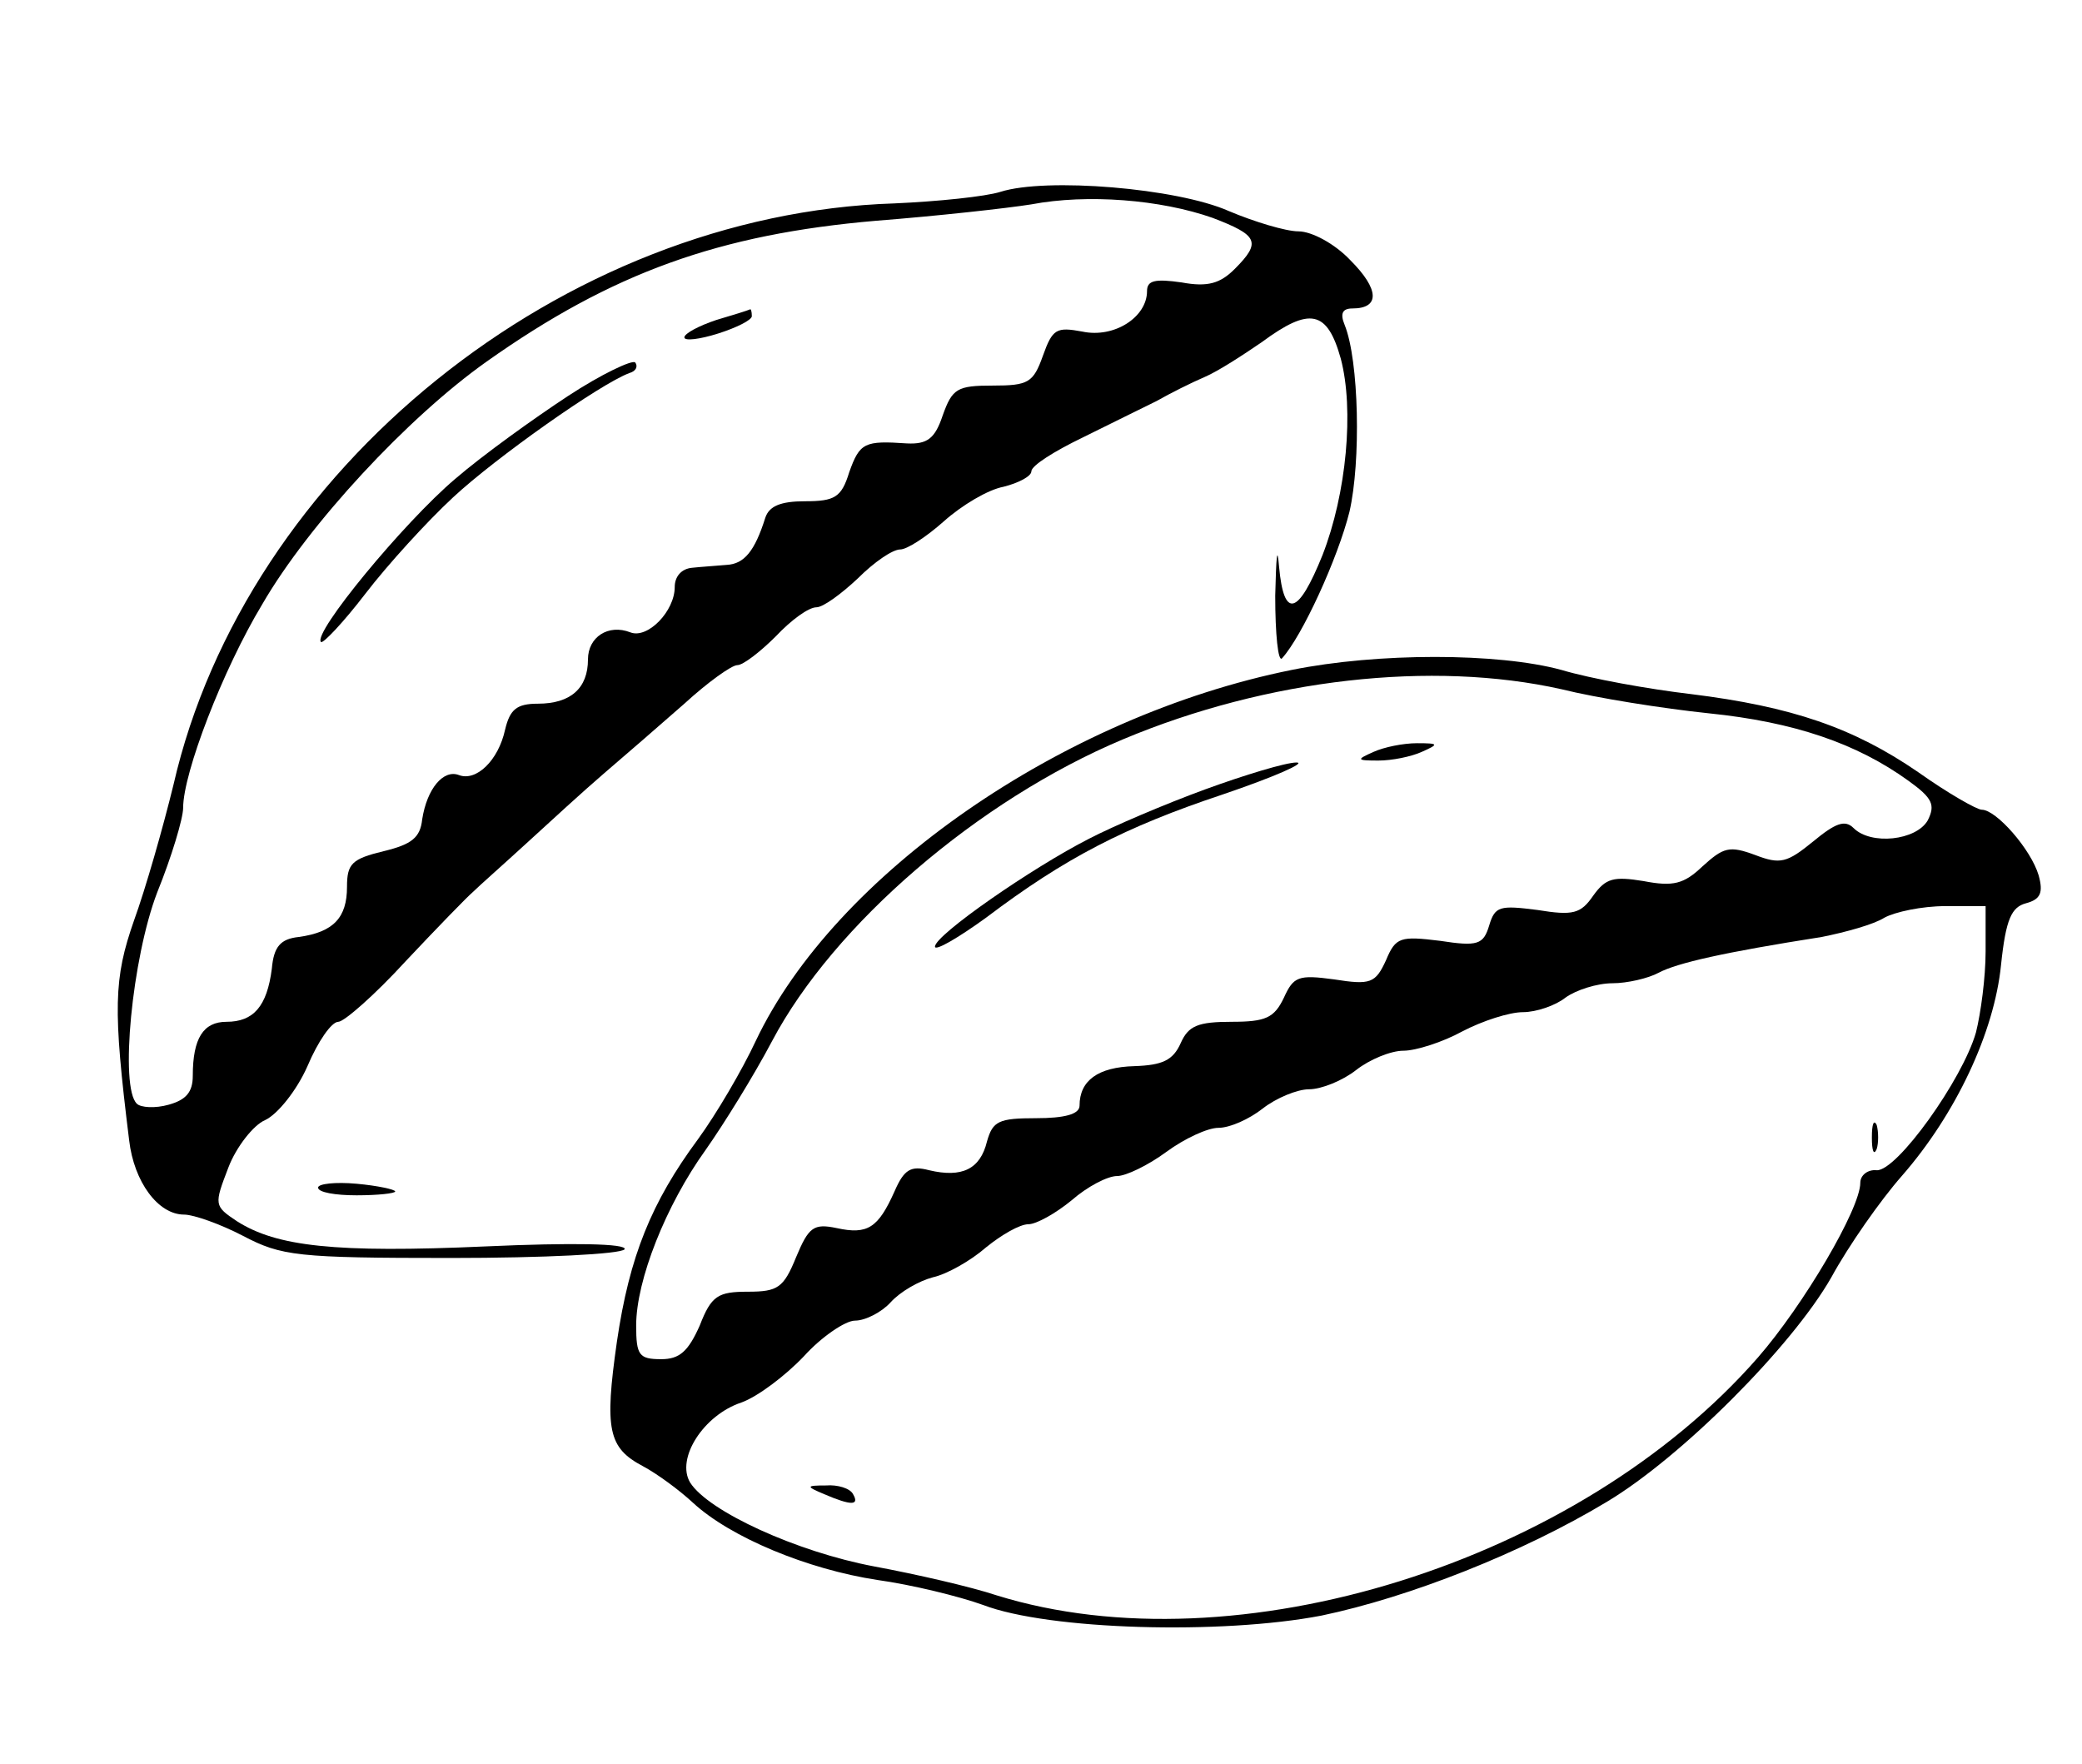 <?xml version="1.0" standalone="no"?>
<!DOCTYPE svg PUBLIC "-//W3C//DTD SVG 20010904//EN"
 "http://www.w3.org/TR/2001/REC-SVG-20010904/DTD/svg10.dtd">
<svg version="1.0" xmlns="http://www.w3.org/2000/svg"
 width="216pt" height="183pt" viewBox="0 0 216 183"
 preserveAspectRatio="xMidYMid meet">

<g transform="translate(0,183) scale(0.1,-0.1)"
fill="#000000" stroke="none">
<path d="M1038 1631 c-16 -5 -65 -10 -110 -12 -344 -11 -673 -276 -748 -603
-11 -45 -29 -108 -41 -141 -21 -60 -22 -91 -5 -228 5 -43 30 -77 57 -77 10 0
38 -10 61 -22 40 -21 56 -23 216 -23 96 0 176 4 180 9 3 6 -55 7 -144 3 -157
-7 -217 0 -258 26 -24 16 -24 17 -9 56 8 21 26 44 38 49 13 6 33 31 44 56 11
26 25 46 32 46 6 0 38 28 70 63 32 34 64 67 70 72 6 6 31 28 55 50 24 22 60
55 81 73 21 18 58 50 83 72 24 22 49 40 55 40 6 0 24 14 40 30 16 17 34 30 42
30 7 0 26 14 43 30 17 17 36 30 44 30 7 0 27 13 45 29 19 17 46 33 62 36 16 4
29 11 29 16 0 6 24 21 53 35 28 14 63 31 77 38 14 8 36 19 50 25 14 6 40 23
59 36 50 37 68 33 82 -17 14 -53 6 -140 -19 -204 -25 -62 -40 -67 -45 -12 -2
24 -3 10 -4 -30 0 -40 3 -69 7 -65 21 23 58 104 70 152 12 52 10 157 -5 194
-5 12 -2 17 8 17 29 0 28 20 -2 50 -16 17 -40 30 -54 30 -13 0 -46 10 -72 21
-54 24 -190 35 -237 20z m220 -27 c47 -18 51 -25 23 -53 -15 -15 -28 -19 -55
-14 -28 4 -36 2 -36 -9 0 -27 -34 -49 -67 -42 -27 5 -31 3 -41 -25 -10 -28
-15 -31 -52 -31 -37 0 -42 -3 -52 -31 -8 -24 -16 -30 -37 -29 -44 3 -49 1 -60
-30 -8 -26 -15 -30 -46 -30 -25 0 -37 -5 -41 -17 -11 -35 -22 -48 -40 -49 -11
-1 -27 -2 -36 -3 -11 -1 -18 -9 -18 -20 0 -25 -28 -54 -46 -47 -23 9 -44 -5
-44 -28 0 -30 -18 -46 -52 -46 -22 0 -29 -6 -34 -27 -7 -32 -30 -54 -48 -47
-16 6 -33 -14 -38 -46 -2 -19 -11 -26 -40 -33 -33 -8 -38 -13 -38 -37 0 -32
-14 -47 -50 -52 -19 -2 -26 -10 -28 -33 -5 -39 -19 -55 -47 -55 -24 0 -35 -17
-35 -56 0 -17 -7 -25 -25 -30 -14 -4 -29 -3 -33 1 -18 17 -5 151 21 219 15 37
27 77 27 88 0 36 41 143 82 211 48 83 151 194 233 252 130 92 241 132 404 146
64 5 136 13 161 17 58 11 134 5 188 -14z"/>
<path d="M743 1498 c-18 -6 -33 -14 -33 -18 0 -4 16 -2 35 4 19 6 35 14 35 18
0 5 -1 8 -2 7 -2 -1 -18 -6 -35 -11z"/>
<path d="M589 1419 c-35 -23 -88 -61 -117 -86 -53 -45 -148 -160 -139 -169 2
-2 23 20 46 50 23 30 64 75 91 100 44 41 153 118 183 129 7 2 9 7 6 11 -3 3
-35 -12 -70 -35z"/>
<path d="M1340 1135 c-238 -48 -474 -212 -556 -385 -14 -30 -41 -76 -60 -102
-48 -65 -71 -121 -84 -210 -13 -91 -9 -110 27 -129 15 -8 38 -25 52 -38 39
-36 119 -69 191 -80 36 -5 85 -17 110 -26 68 -26 247 -31 351 -11 91 19 208
65 296 118 77 46 192 161 233 233 18 33 51 80 73 105 56 64 96 149 103 219 5
48 11 60 26 64 15 4 18 11 13 29 -8 27 -44 68 -59 68 -5 0 -35 17 -66 39 -67
46 -131 68 -236 81 -43 5 -104 16 -134 25 -66 18 -191 18 -280 0z m280 -20
c36 -9 105 -20 153 -25 88 -9 153 -31 207 -70 25 -18 28 -25 20 -41 -12 -21
-59 -26 -77 -8 -9 9 -19 5 -42 -14 -27 -22 -34 -24 -60 -14 -27 10 -33 8 -55
-12 -19 -18 -30 -21 -61 -15 -31 5 -39 3 -52 -15 -13 -19 -21 -21 -58 -15 -39
5 -44 4 -50 -16 -6 -20 -12 -22 -51 -16 -41 5 -46 4 -56 -20 -11 -24 -16 -26
-54 -20 -37 5 -42 3 -52 -19 -10 -21 -19 -25 -54 -25 -35 0 -45 -4 -53 -22 -8
-18 -19 -23 -48 -24 -38 -1 -57 -15 -57 -41 0 -9 -16 -13 -45 -13 -39 0 -45
-3 -51 -24 -7 -29 -26 -38 -60 -30 -19 5 -26 1 -36 -22 -17 -38 -28 -45 -60
-38 -24 5 -29 1 -42 -30 -13 -32 -19 -36 -50 -36 -31 0 -38 -4 -50 -35 -12
-27 -21 -35 -40 -35 -23 0 -26 4 -26 35 0 47 31 125 72 182 19 27 50 77 69
113 64 121 214 250 364 313 150 63 321 82 455 52z m440 -272 c0 -27 -5 -64
-10 -84 -14 -49 -82 -144 -103 -143 -9 1 -17 -5 -17 -13 0 -27 -59 -127 -106
-181 -186 -213 -542 -324 -790 -247 -27 9 -84 22 -127 30 -80 15 -172 57 -191
87 -15 25 14 70 53 83 17 6 46 28 65 48 18 20 43 37 53 37 11 0 28 9 37 19 10
11 29 22 44 26 14 3 39 17 55 31 16 13 35 24 44 24 8 0 28 11 45 25 16 14 37
25 47 25 9 0 32 11 51 25 19 14 43 25 54 25 12 0 32 9 46 20 14 11 36 20 48
20 13 0 35 9 49 20 14 11 36 20 49 20 13 0 41 9 61 20 21 11 49 20 63 20 14 0
34 7 44 15 11 8 33 15 49 15 15 0 37 5 48 11 19 10 67 21 169 37 25 5 54 13
65 20 11 6 39 12 63 12 l42 0 0 -47z"/>
<path d="M1425 1050 c-18 -8 -18 -9 5 -9 14 0 34 4 45 9 18 8 18 9 -5 9 -14 0
-34 -4 -45 -9z"/>
<path d="M1250 1011 c-41 -15 -95 -38 -120 -51 -59 -30 -160 -100 -160 -112 0
-5 24 9 53 30 82 62 144 94 246 128 53 18 87 33 76 33 -11 0 -54 -13 -95 -28z"/>
<path d="M1942 650 c0 -14 2 -19 5 -12 2 6 2 18 0 25 -3 6 -5 1 -5 -13z"/>
<path d="M855 280 c28 -12 37 -12 30 0 -3 6 -16 10 -28 9 -21 0 -21 -1 -2 -9z"/>
<path d="M330 598 c0 -5 18 -8 40 -8 22 0 40 2 40 4 0 2 -18 6 -40 8 -22 2
-40 0 -40 -4z"/>
</g>
</svg>
